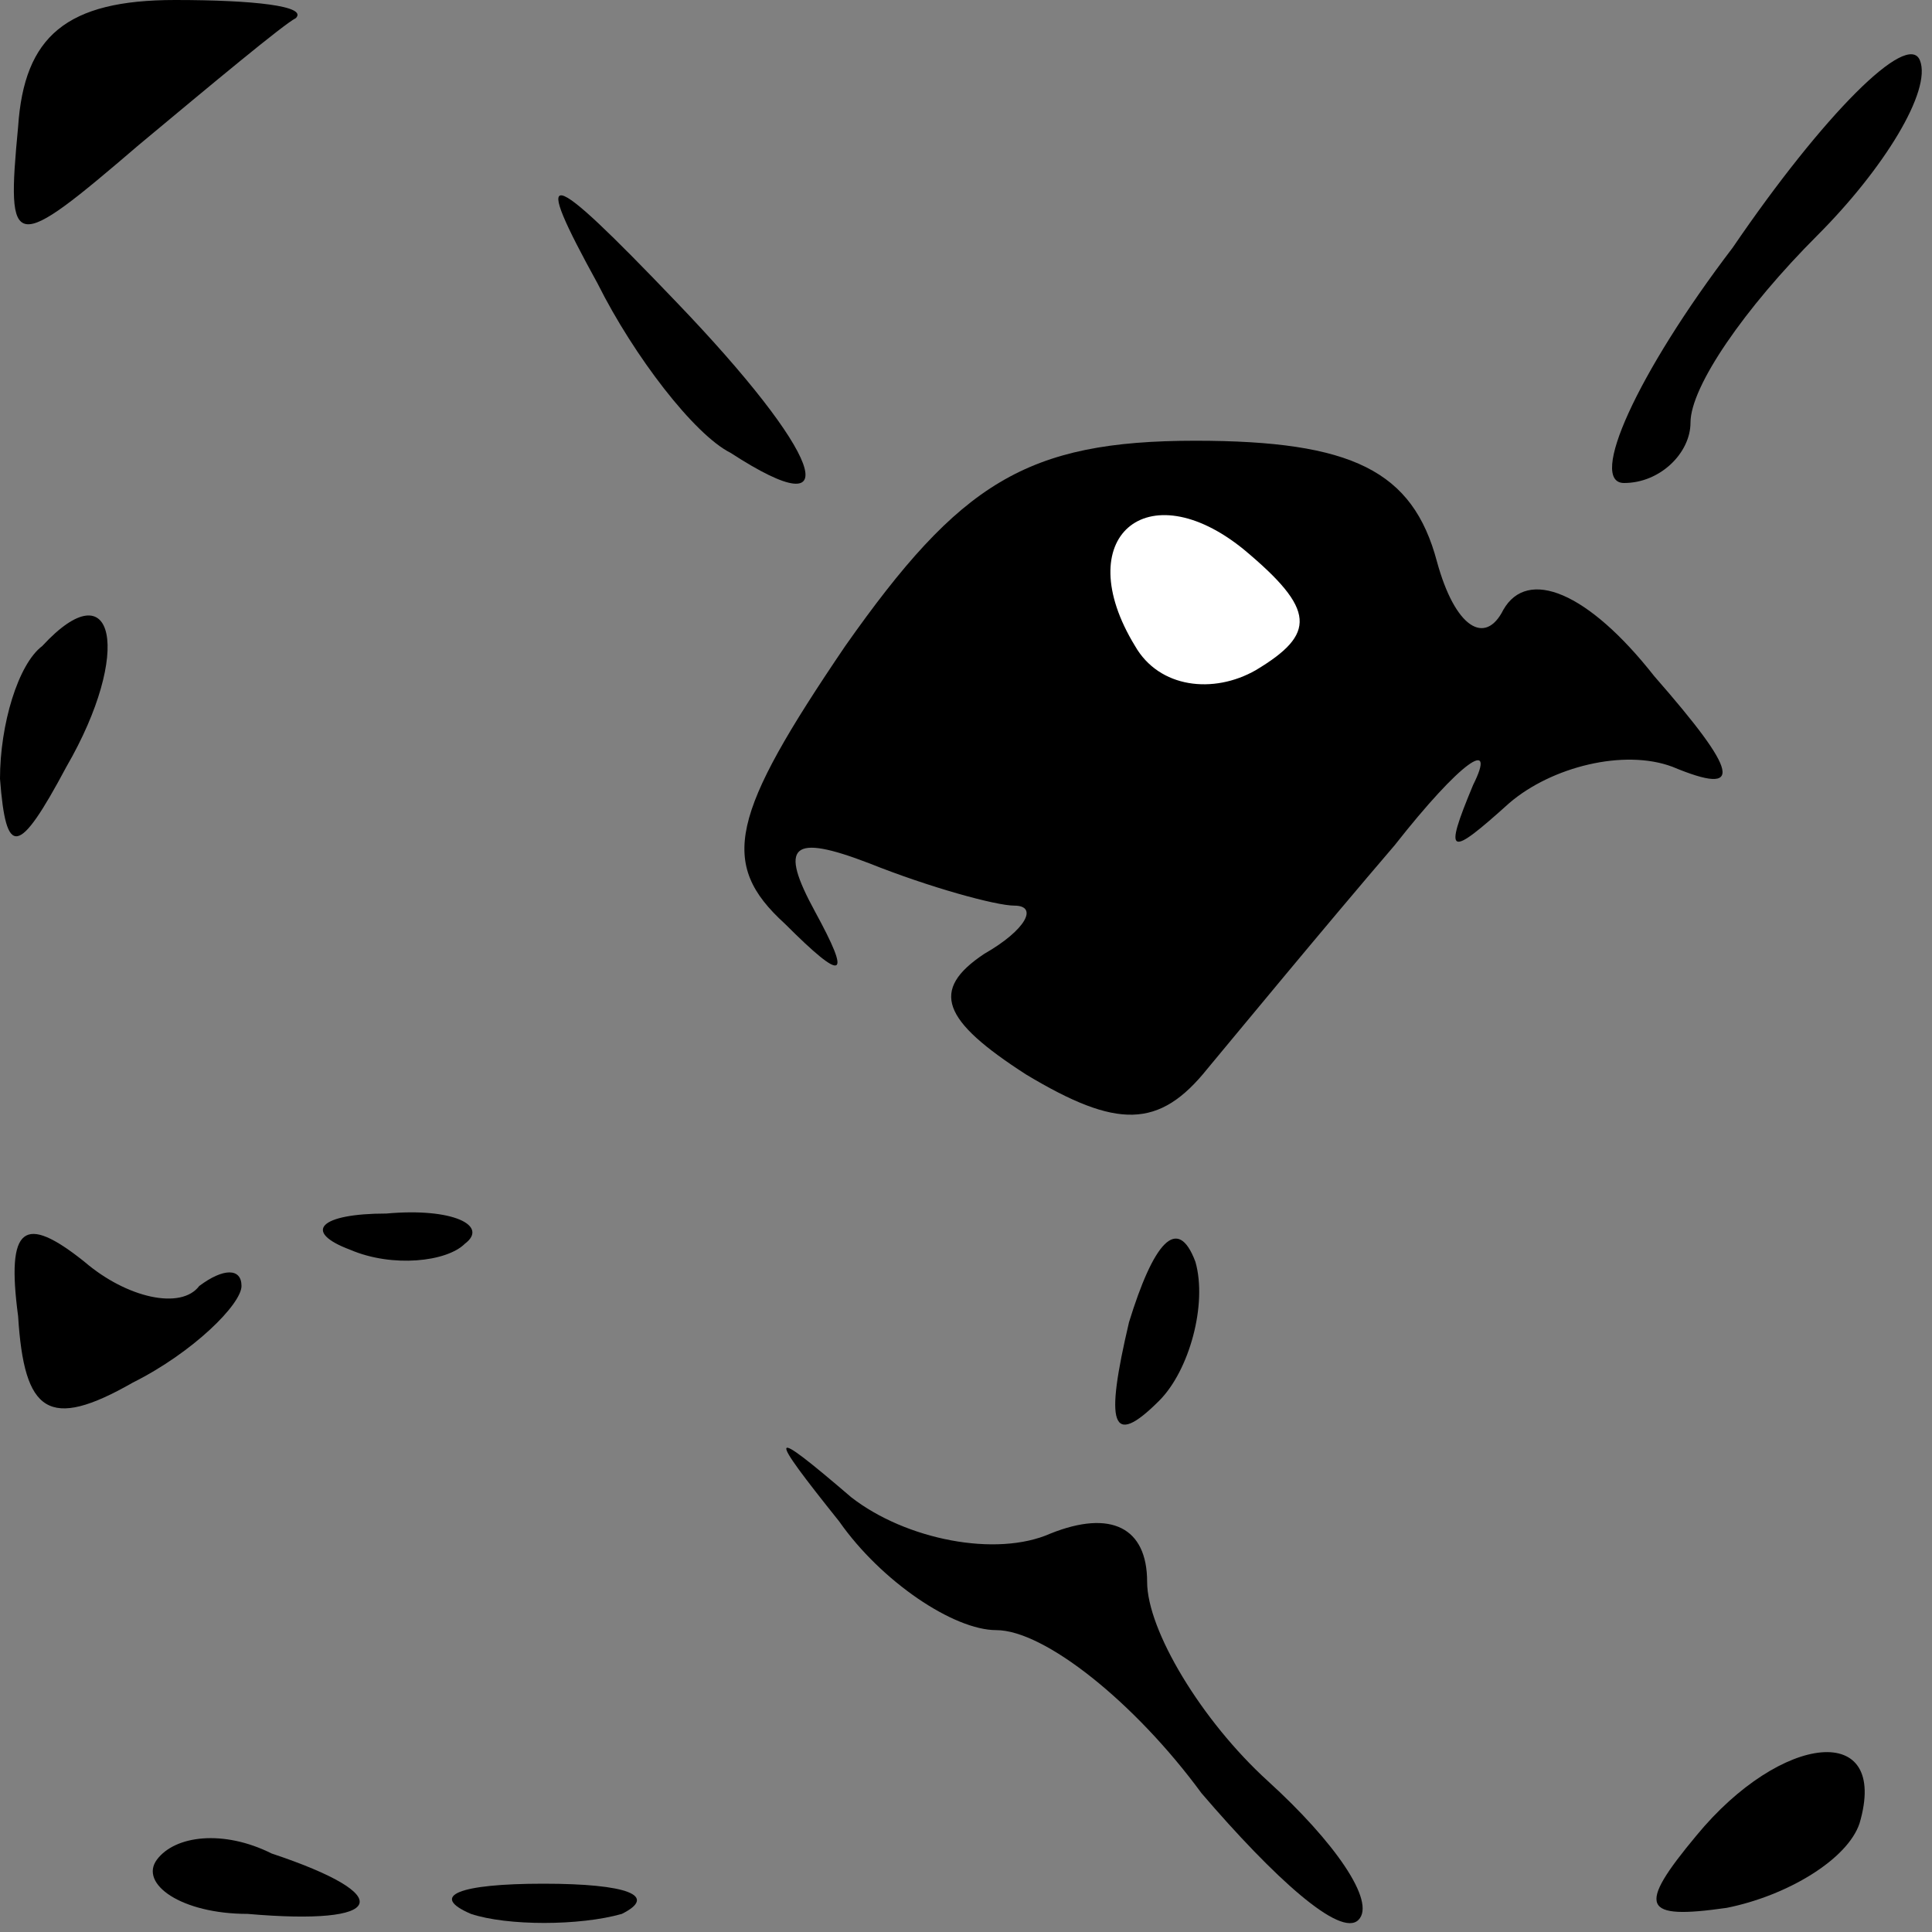 <?xml version="1.0" standalone="no"?>
<!DOCTYPE svg PUBLIC "-//W3C//DTD SVG 20010904//EN"
 "http://www.w3.org/TR/2001/REC-SVG-20010904/DTD/svg10.dtd">
<svg version="1.0" xmlns="http://www.w3.org/2000/svg"
 width="32pt" height="32pt" viewBox="0 0 32 32"
 preserveAspectRatio="xMidYMid meet">
<rect x="0" y="0" width="32" height="32" fill="#808080" stroke="none"/>
<g transform="translate(0,32) scale(0.1,-0.1)"
fill="#000000" stroke="none">
<path fill="#000000" stroke="none" d="M3 299 c-2 -21 -1 -21 20 -3 12 10 24
20 26 21 2 2 -7 3 -20 3 -18 0 -25 -6 -26 -21z"/>
<path fill="#000000" stroke="none" d="M287 279 c-16 -21 -24 -39 -18 -39 6 0
11 5 11 10 0 6 9 19 21 31 11 11 19 24 17 29 -2 5 -16 -9 -31 -31z"/>
<path fill="#000000" stroke="none" d="M99 273 c6 -12 16 -25 22 -28 20 -13
15 0 -9 25 -22 23 -24 23 -13 3z"/>
<path fill="#000000" stroke="none" d="M140 213 c-19 -28 -21 -36 -10 -46 10
-10 11 -9 5 2 -6 11 -4 13 9 8 10 -4 21 -7 24 -7 4 0 2 -4 -5 -8 -9 -6 -7 -11
7 -20 15 -9 22 -9 30 1 5 6 19 23 31 37 11 14 17 18 13 10 -5 -12 -4 -12 6 -3
7 6 19 9 27 6 12 -5 11 -1 -3 15 -11 14 -21 18 -25 11 -3 -6 -8 -3 -11 8 -4
15 -14 20 -40 20 -28 0 -39 -7 -58 -34z"/>
<path fill="#ffffff" stroke="none" d="M208 209 c-7 -4 -16 -3 -20 4 -11 18 2
29 18 16 12 -10 12 -14 2 -20z"/>
<path fill="#000000" stroke="none" d="M7 213 c-4 -3 -7 -13 -7 -22 1 -13 3
-13 11 2 11 19 8 33 -4 20z"/>
<path fill="#000000" stroke="none" d="M3 102 c1 -16 5 -19 19 -11 10 5 18 13
18 16 0 3 -3 3 -7 0 -3 -4 -12 -2 -19 4 -10 8 -13 6 -11 -9z"/>
<path fill="#000000" stroke="none" d="M58 113 c7 -3 16 -2 19 1 4 3 -2 6 -13
5 -11 0 -14 -3 -6 -6z"/>
<path fill="#000000" stroke="none" d="M187 101 c-4 -17 -3 -21 5 -13 5 5 8
16 6 23 -3 8 -7 3 -11 -10z"/>
<path fill="#000000" stroke="none" d="M139 68 c7 -10 19 -18 26 -18 8 0 23
-12 34 -27 12 -14 23 -24 26 -21 3 3 -4 13 -15 23 -11 10 -20 25 -20 33 0 9
-6 12 -16 8 -9 -4 -24 -1 -33 6 -14 12 -14 11 -2 -4z"/>
<path fill="#000000" stroke="none" d="M281 16 c-10 -12 -9 -14 5 -12 10 2 20
8 22 14 5 17 -13 15 -27 -2z"/>
<path fill="#000000" stroke="none" d="M26 12 c-3 -4 4 -9 15 -9 23 -2 25 3 4
10 -8 4 -16 3 -19 -1z"/>
<path fill="#000000" stroke="none" d="M78 3 c6 -2 18 -2 25 0 6 3 1 5 -13 5
-14 0 -19 -2 -12 -5z"/>
</g>
</svg>
